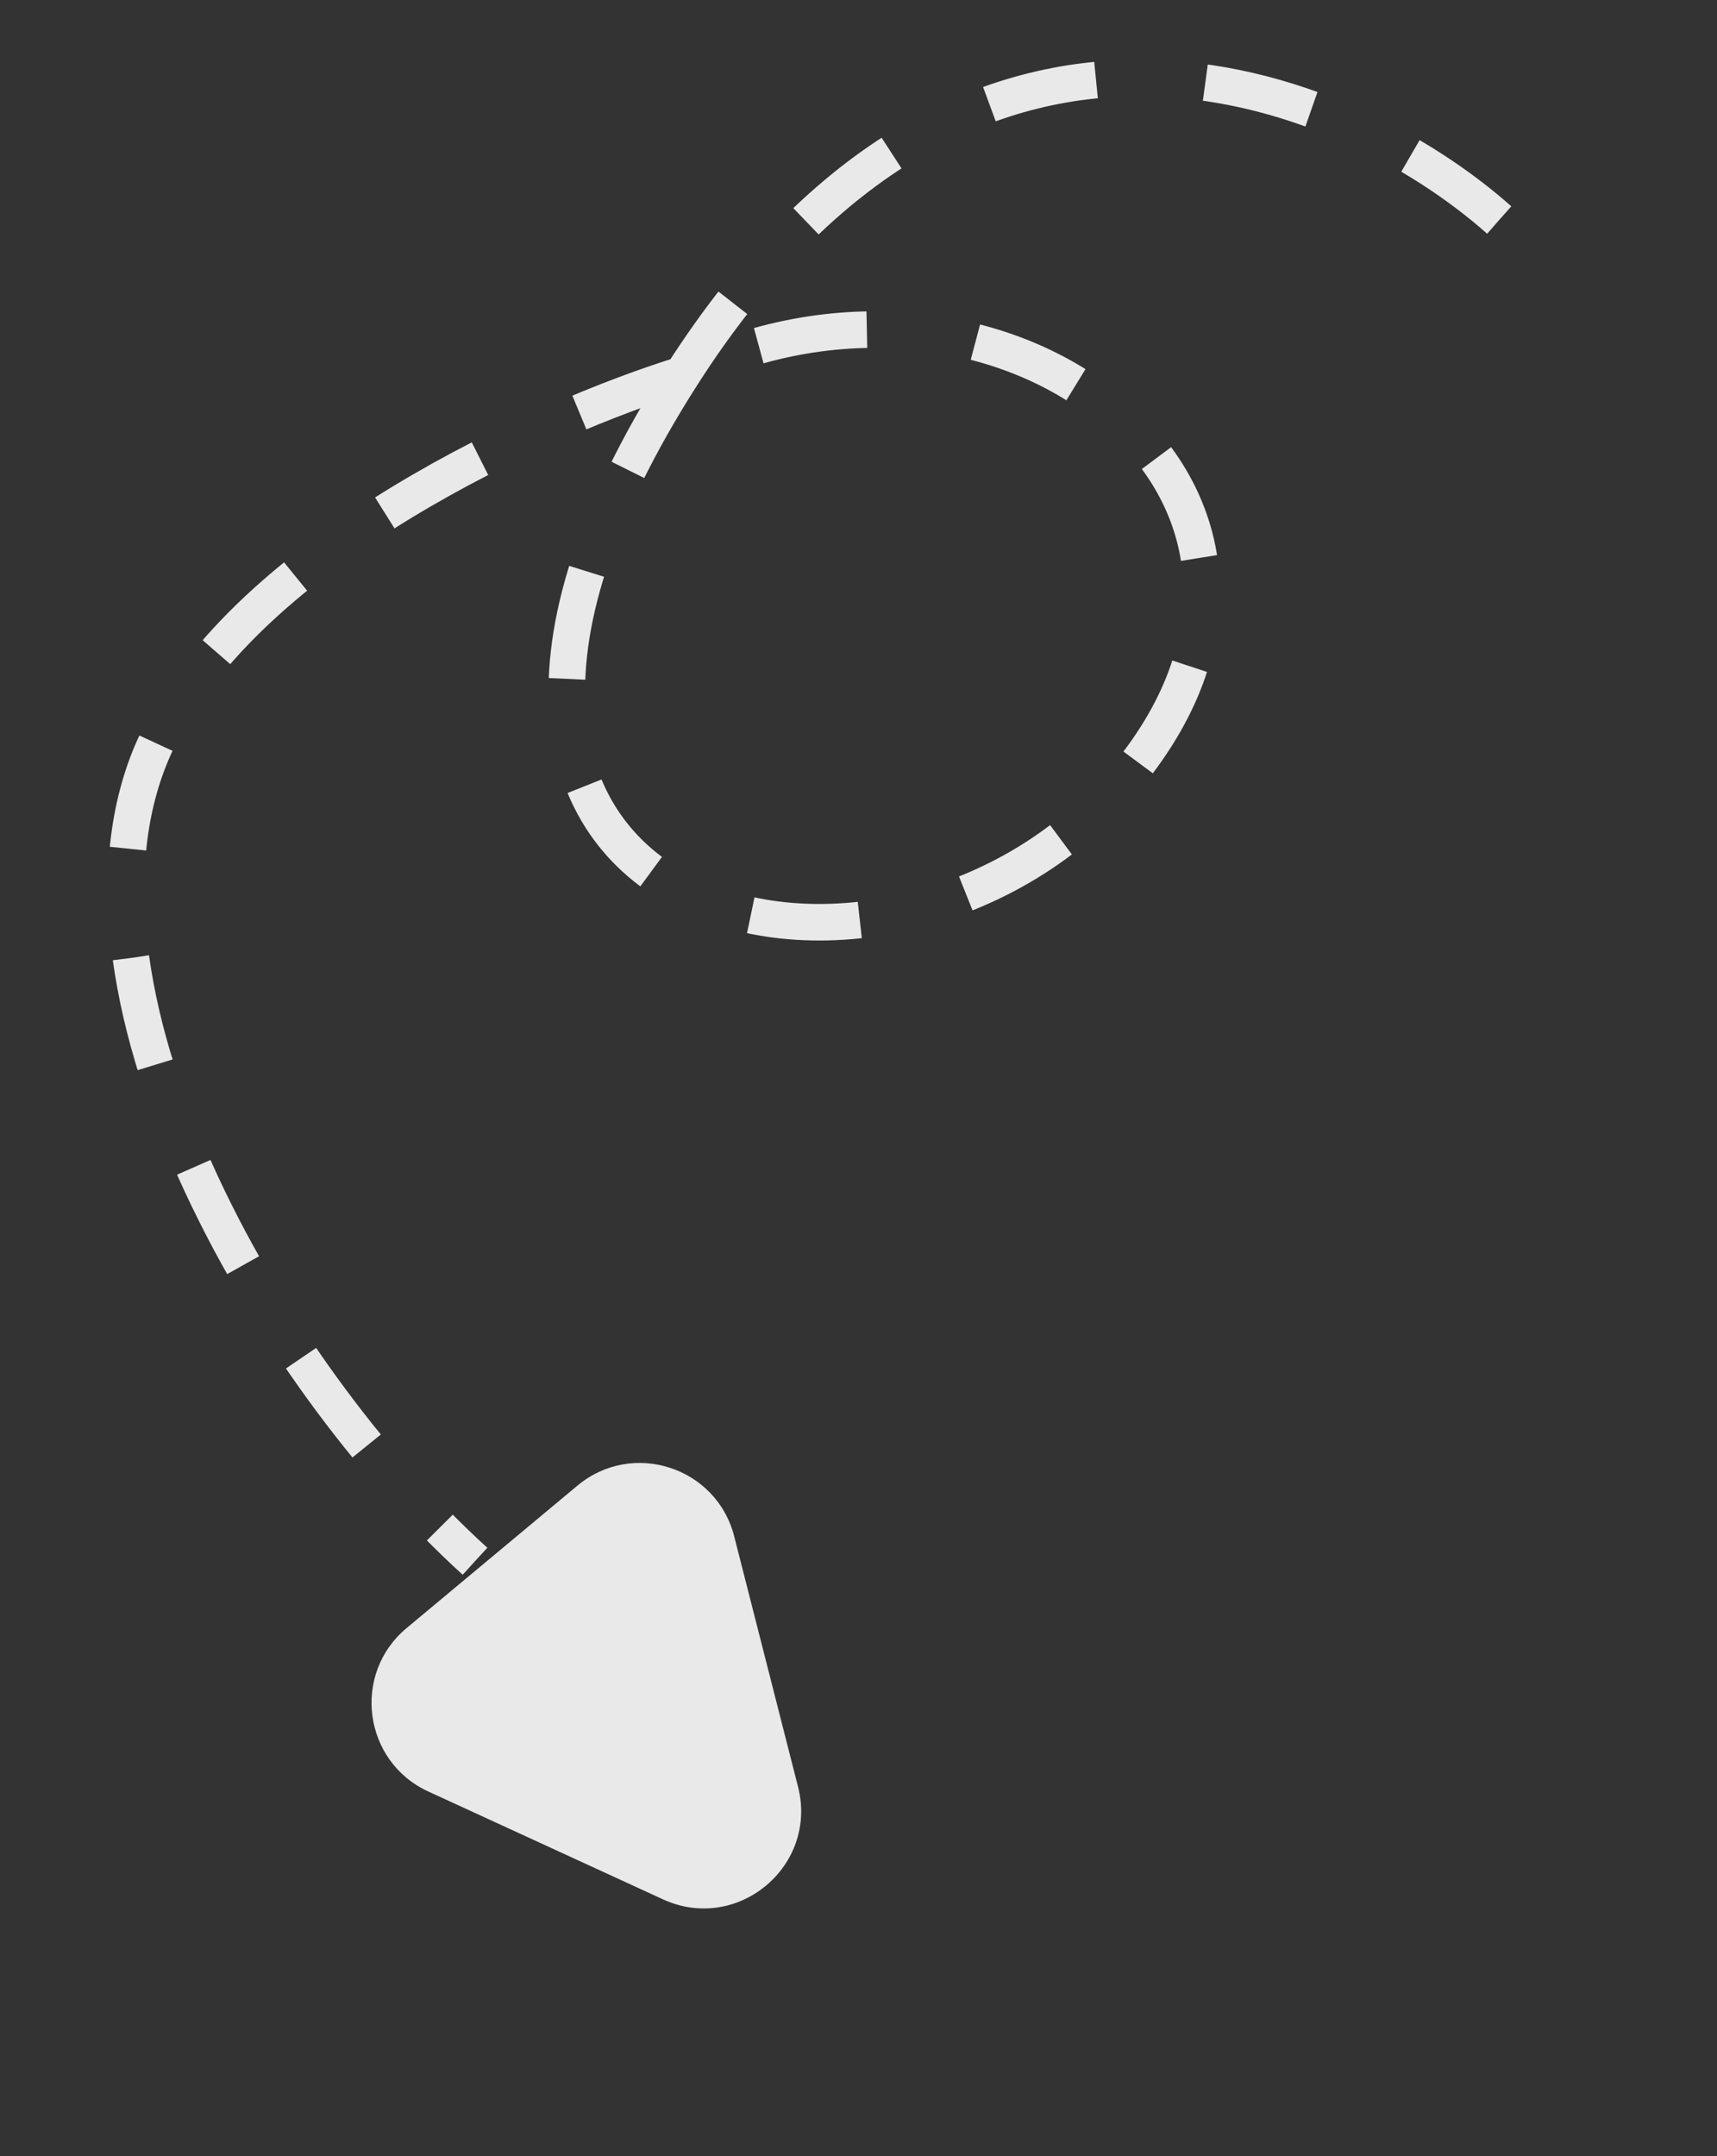 <svg width="141" height="177" viewBox="0 0 141 177" fill="none" xmlns="http://www.w3.org/2000/svg">
<rect x="0" y="0" width="141" height="177" fill="#333333" stroke="none"/>
<path d="M123.112 18.058C110.585 6.922 79.629 -6.129 56.022 30.759M56.022 30.759C26.514 76.868 73.623 86.861 92.602 63.681C111.581 40.502 82.435 17.992 56.022 30.759ZM56.022 30.759C44.746 34.245 20.327 45.148 12.866 60.879C3.539 80.543 21.913 112.662 39.005 128.158" stroke="white" stroke-opacity="0.89" stroke-width="3" stroke-dasharray="9 9"/>
<path d="M65.533 146.668C67.195 153.189 60.555 158.723 54.441 155.914L35.172 147.062C29.826 144.606 28.871 137.414 33.389 133.648L47.42 121.952C51.939 118.185 58.841 120.42 60.294 126.121L65.533 146.668Z" fill="white" fill-opacity="0.89"/>
</svg>
